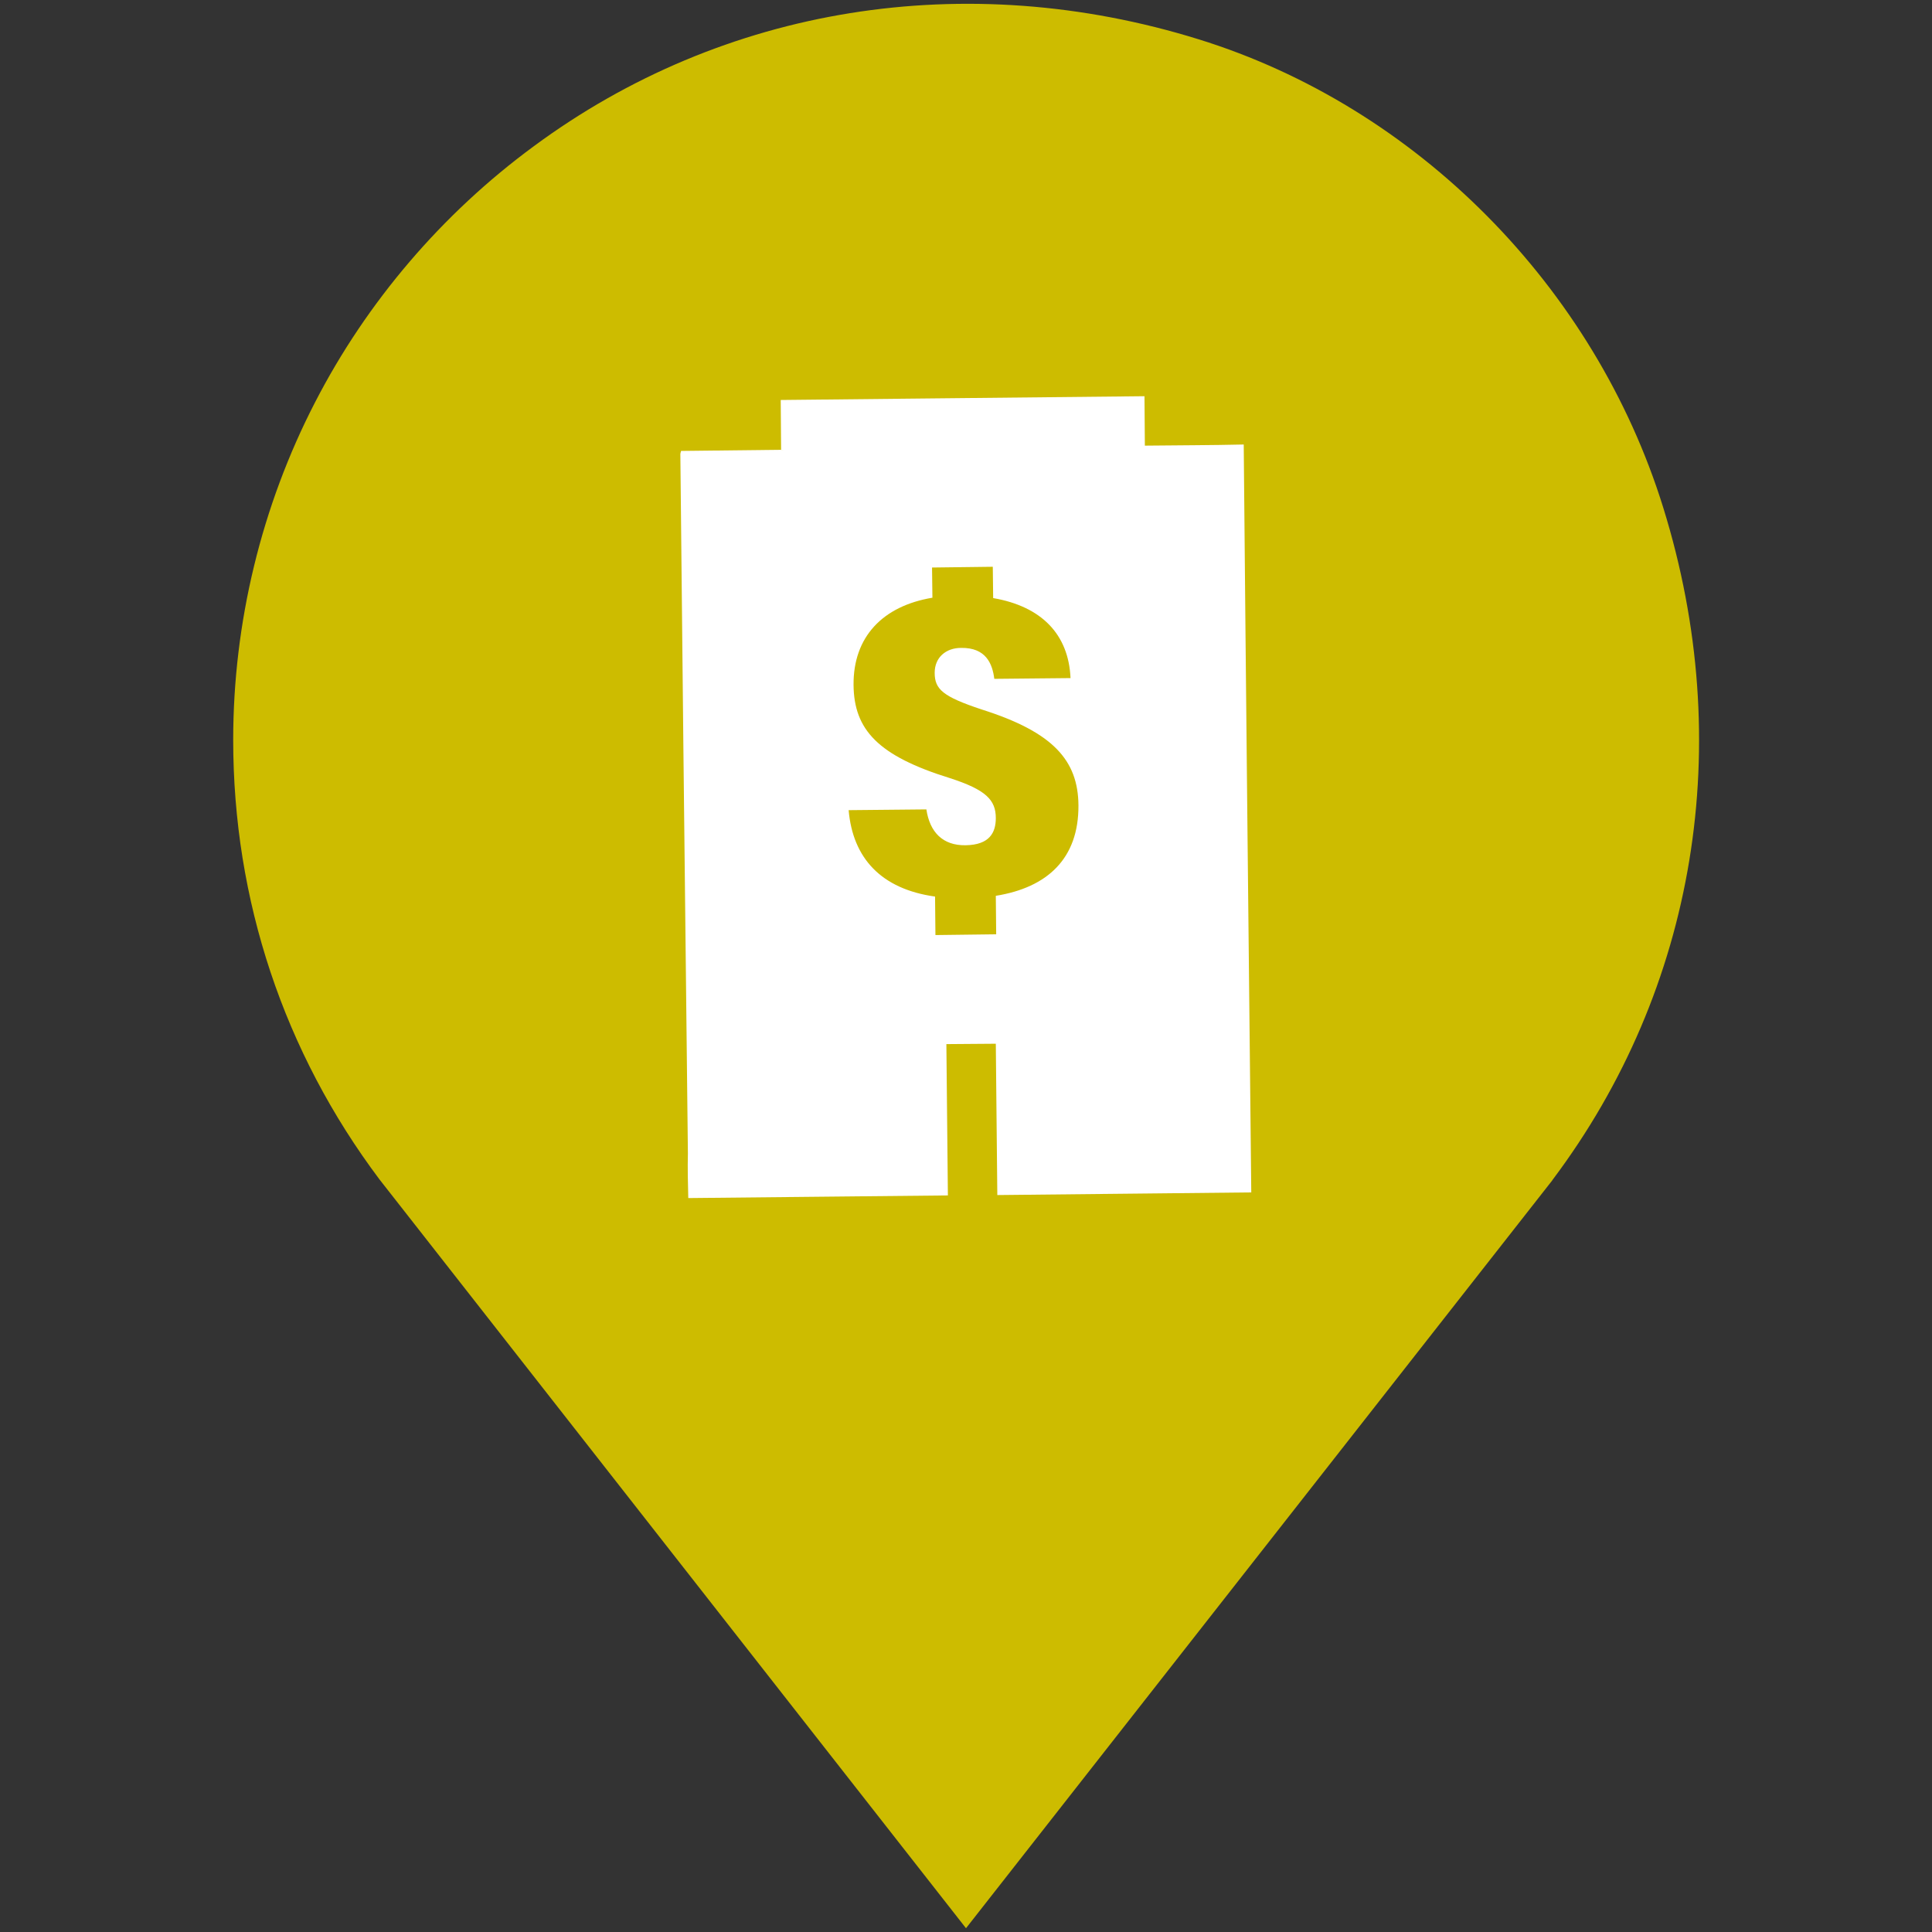 <svg
  version="1"
  id="Layer_1"
  xmlns="http://www.w3.org/2000/svg"
  xmlns:xlink="http://www.w3.org/1999/xlink"
  x="0px"
  y="0px"
  width="30px"
  height="30px"
  viewBox="0 0 512 512"
  enable-background="new 0 0 512 512"
  xml:space="preserve"
>
  <rect x="0" y="0" width="512" height="512" fill="#333333" stroke="none"/>
  <g>
    <g>
      <g>
        <path
          fill="#CDBC00"
          d="M440.8,134.6C422.6,75.9,375.4,28.3,317.6,10.4C256-8.7,191.7,1.6,141.4,38.8 C117.2,56.6,97.2,80,83.5,106.6c-14.2,27.5-21.7,58.4-21.7,89.5c0,42.4,13.4,82.7,38.8,116.5L256,511l155.3-198.1l0.2-0.3 C449.5,262,460.2,197.1,440.8,134.6z"
        ></path>
      </g>
    </g>
    <path
      fill="#FFFFFF"
      d="M303.4,118.1c0-4.6-0.1-8.8-0.1-13.1c-32.2,0.3-64.2,0.7-96.4,1c0,4.4,0.1,8.7,0.1,13.2 c-9,0.1-17.7,0.2-26.5,0.3c-0.1,0.4-0.2,0.6-0.2,0.8c0.3,25.8,0.5,51.6,0.8,77.4c0,0.7,1.2,107.4,1.2,108c-0.1,3.9,0,7.8,0.1,11.8 c23-0.2,45.8-0.5,68.8-0.7c-0.1-13.4-0.3-26.7-0.4-40.1c4.4,0,8.6-0.1,13.1-0.1c0.1,13.4,0.3,26.8,0.4,40.1 c22.6-0.2,44.9-0.5,67.3-0.7c-0.7-66.1-1.4-132-2-198.2C320.9,118,312.3,118,303.4,118.1z M263.9,237.4l0.1,10.2l-16.1,0.2 l-0.1-10.2c-14.3-2-21.8-10.2-22.9-22.9l20.6-0.2c0.9,6,4.3,9.6,10.4,9.5c6.3-0.1,8-3.3,8-7.2c0-4.8-2.6-7.5-12.2-10.6 c-19-5.9-25.4-12.8-25.5-24.7c-0.1-12.7,7.7-20.9,20.9-23.1l-0.1-8l16.1-0.2l0.1,8.3c12.8,2.2,20,9.6,20.5,21.2l-20.2,0.2 c-0.5-4-2.2-8.3-8.8-8.2c-4,0-7,2.5-7,6.6c0,4.4,2.2,6.3,12.4,9.7c19,6,25.6,13.5,25.7,25.4C285.9,227.5,277.6,235.2,263.9,237.4z"
    ></path>
  </g>
</svg>
